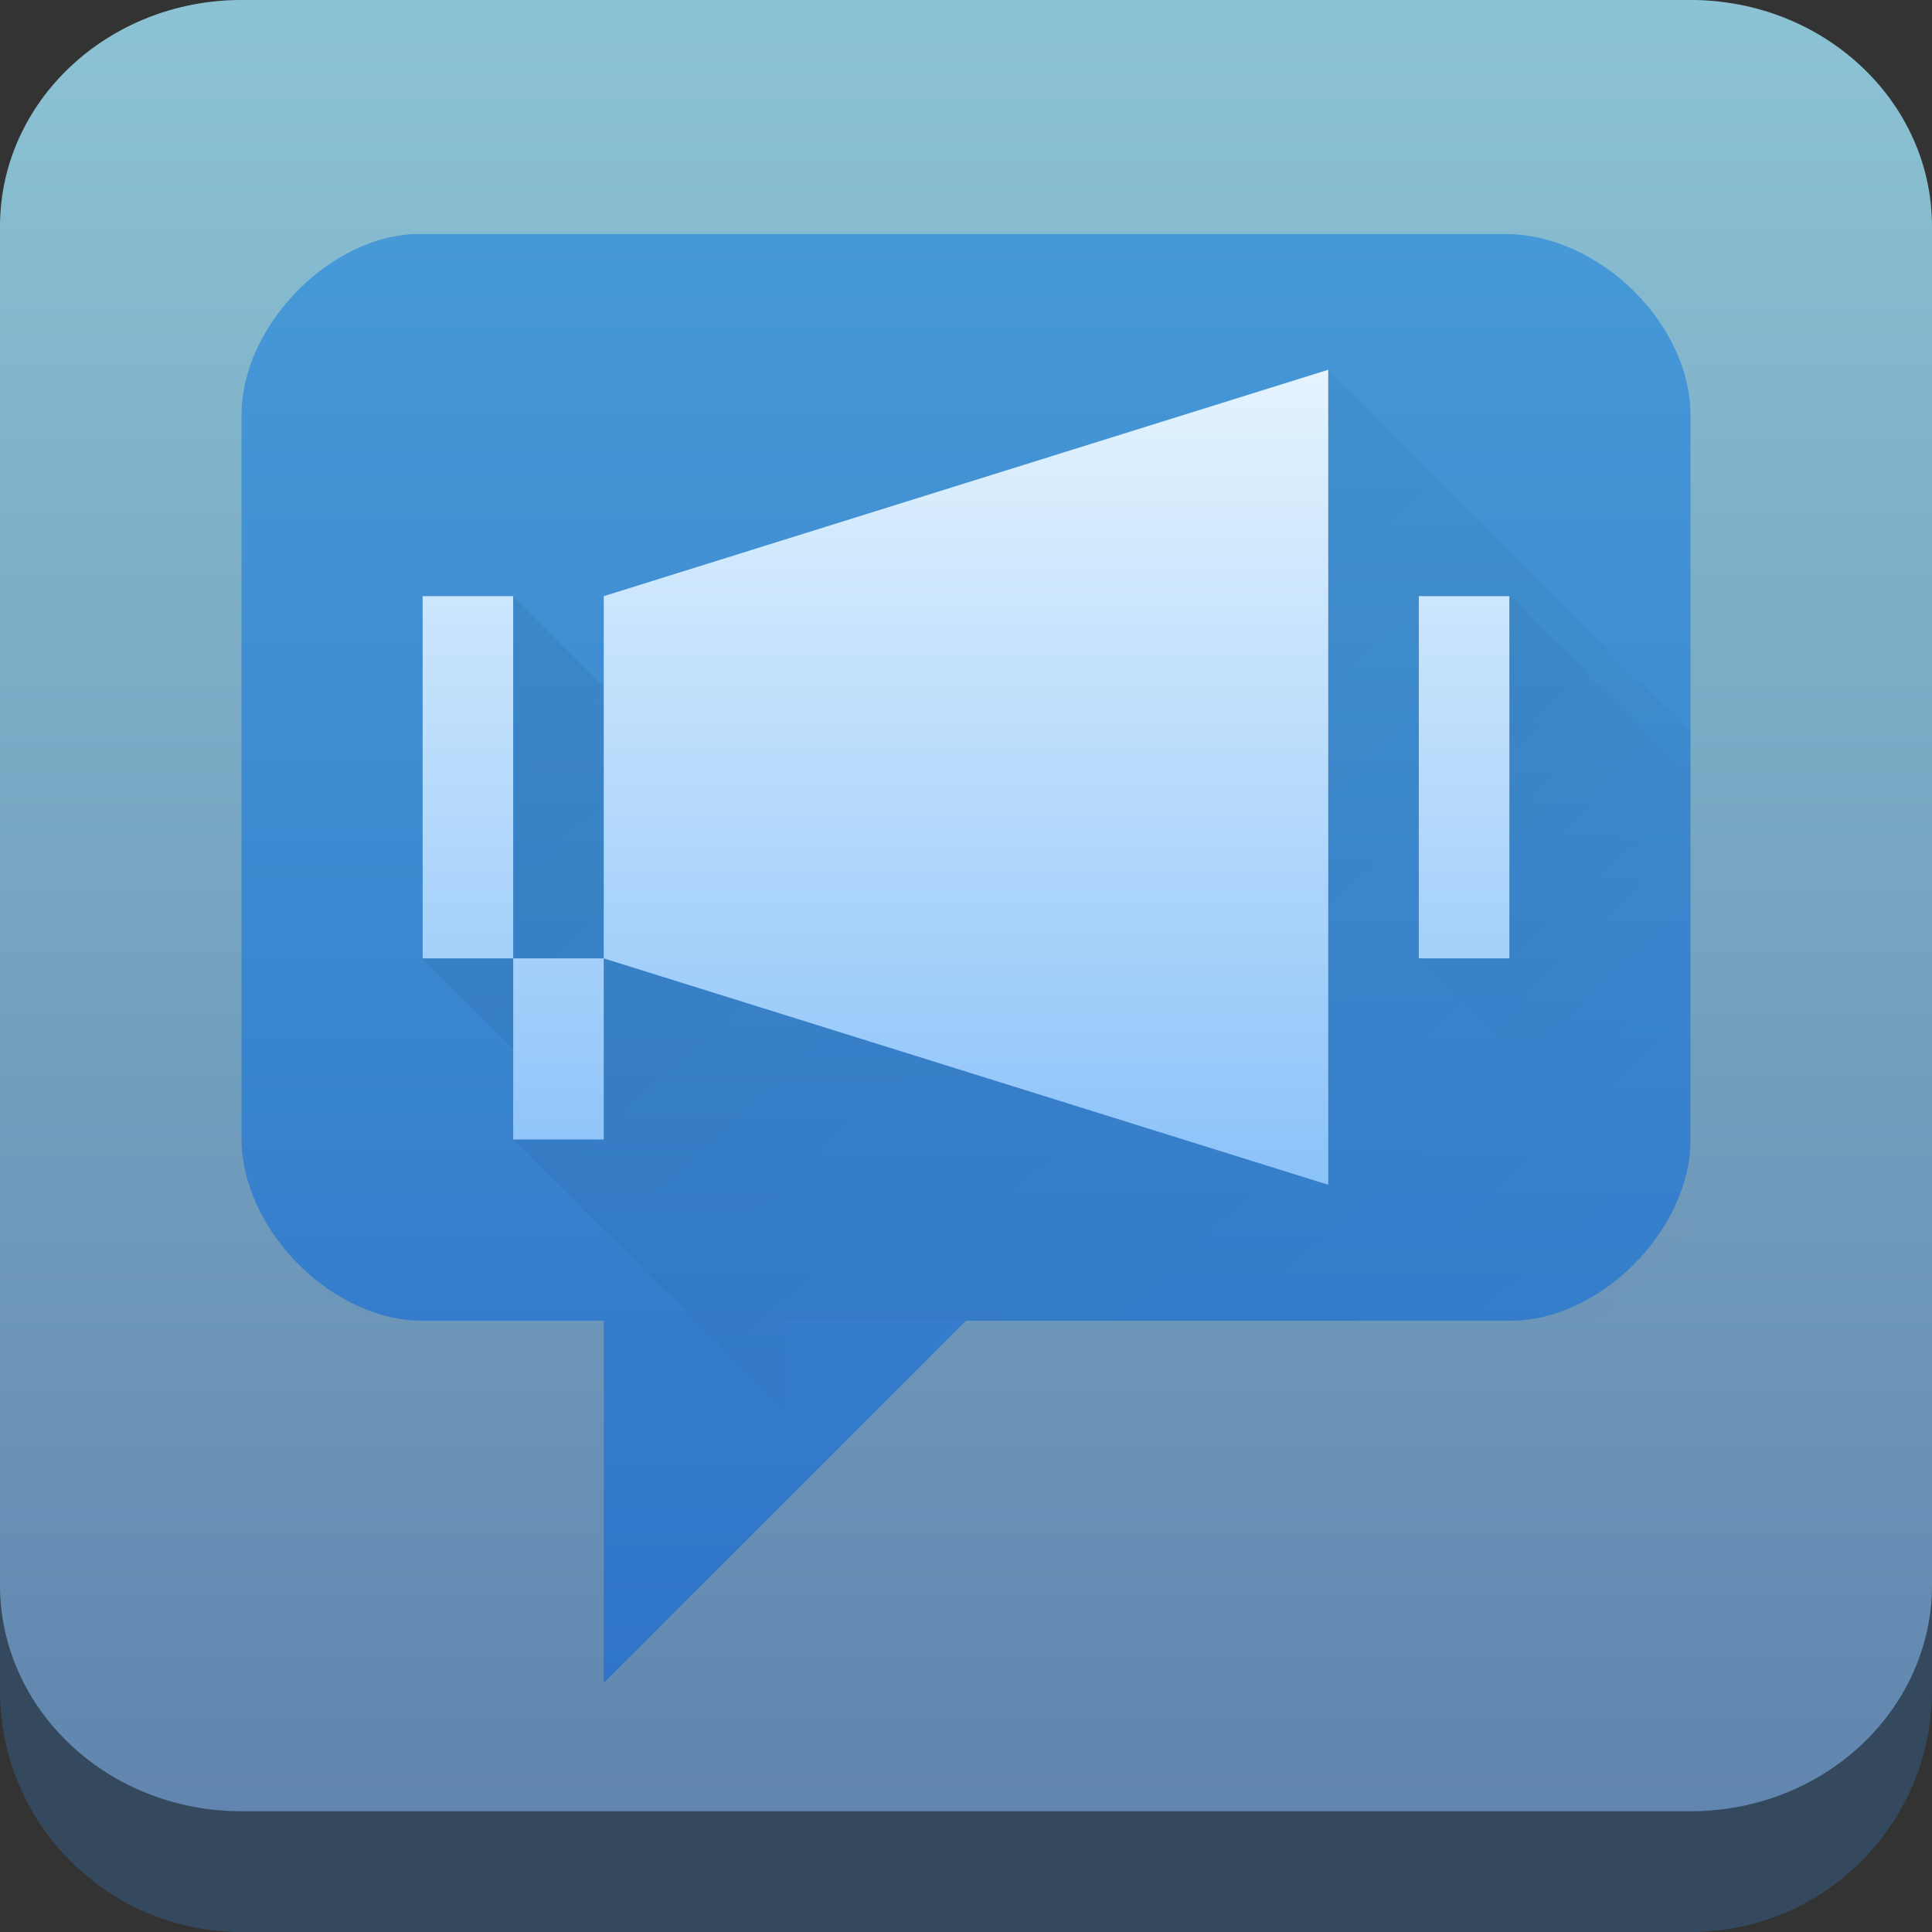 <?xml version="1.0" encoding="UTF-8" standalone="no"?>
<svg
   viewBox="0 0 16 16"
   version="1.1"
   id="svg29"
   sodipodi:docname="konversation.svg"
   inkscape:version="1.2.1 (9c6d41e410, 2022-07-14)"
   xmlns:inkscape="http://www.inkscape.org/namespaces/inkscape"
   xmlns:sodipodi="http://sodipodi.sourceforge.net/DTD/sodipodi-0.dtd"
   xmlns:xlink="http://www.w3.org/1999/xlink"
   xmlns="http://www.w3.org/2000/svg"
   xmlns:svg="http://www.w3.org/2000/svg">
  <rect x="0" y="0" width="16" height="16" fill="#333333" stroke="none"/>
  <defs
     id="defs33">
    <linearGradient
       inkscape:collect="always"
       id="linearGradient22063">
      <stop
         style="stop-color:#5e81ac;stop-opacity:1;"
         offset="0"
         id="stop22059" />
      <stop
         style="stop-color:#8cc3d4;stop-opacity:1;"
         offset="1"
         id="stop22061" />
    </linearGradient>
    <linearGradient
       inkscape:collect="always"
       xlink:href="#linearGradient22063"
       id="linearGradient22065"
       x1="-15"
       y1="6"
       x2="-15"
       y2="-10"
       gradientUnits="userSpaceOnUse"
       gradientTransform="translate(22,10)" />
    <linearGradient
       id="d-7"
       x2="0"
       y1="44"
       y2="4"
       gradientTransform="matrix(-0.3,0,0,0.3,15.2,0.737)"
       gradientUnits="userSpaceOnUse">
      <stop
         stop-color="#2f74c8"
         offset="0"
         id="stop13-4" />
      <stop
         stop-color="#4699d7"
         offset="1"
         id="stop15-4" />
    </linearGradient>
    <linearGradient
       id="linearGradient22275"
       x1="405.57"
       x2="427.57"
       y1="509.8"
       y2="533.8"
       gradientUnits="userSpaceOnUse"
       xlink:href="#b"
       gradientTransform="matrix(0.3,0,0,0.3,-115.571,-174.203)" />
    <linearGradient
       id="linearGradient22279"
       x1="405.57"
       x2="427.57"
       y1="509.8"
       y2="533.8"
       gradientUnits="userSpaceOnUse">
      <stop
         stop-opacity=".286"
         offset="0"
         id="stop7-3" />
      <stop
         stop-opacity="0"
         offset="1"
         id="stop9-0" />
    </linearGradient>
    <linearGradient
       id="linearGradient22281"
       x1="412.57"
       x2="425.57"
       y1="514.8"
       y2="527.8"
       gradientUnits="userSpaceOnUse"
       xlink:href="#b"
       gradientTransform="matrix(0.3,0,0,0.3,-115.571,-174.203)" />
    <linearGradient
       id="a-7"
       x2="0"
       y1="34"
       y2="4"
       gradientUnits="userSpaceOnUse"
       gradientTransform="matrix(0.3,0,0,0.3,0.8,0.737)">
      <stop
         stop-color="#7cbaf8"
         offset="0"
         id="stop2-8" />
      <stop
         stop-color="#f4fcff"
         offset="1"
         id="stop4-6" />
    </linearGradient>
    <linearGradient
       inkscape:collect="always"
       xlink:href="#b"
       id="linearGradient22291"
       gradientUnits="userSpaceOnUse"
       gradientTransform="matrix(0.3,0,0,0.3,-114.571,-149.203)"
       x1="405.57"
       y1="509.8"
       x2="427.57"
       y2="533.8" />
    <linearGradient
       inkscape:collect="always"
       xlink:href="#b"
       id="linearGradient22293"
       gradientUnits="userSpaceOnUse"
       gradientTransform="matrix(0.3,0,0,0.3,-114.571,-149.203)"
       x1="412.57"
       y1="514.8"
       x2="425.57"
       y2="527.8" />
  </defs>
  <sodipodi:namedview
     id="namedview31"
     pagecolor="#ffffff"
     bordercolor="#666666"
     borderopacity="1.0"
     inkscape:pageshadow="2"
     inkscape:pageopacity="0.0"
     inkscape:pagecheckerboard="0"
     showgrid="true"
     inkscape:zoom="19.4375"
     inkscape:cx="-4.4501608"
     inkscape:cy="4.2958199"
     inkscape:window-width="1920"
     inkscape:window-height="1002"
     inkscape:window-x="0"
     inkscape:window-y="0"
     inkscape:window-maximized="1"
     inkscape:current-layer="svg29"
     inkscape:showpageshadow="2"
     inkscape:deskcolor="#d1d1d1">
    <inkscape:grid
       type="xygrid"
       id="grid907" />
  </sodipodi:namedview>
  <linearGradient
     id="a"
     x2="0"
     y1="34"
     y2="4"
     gradientUnits="userSpaceOnUse"
     gradientTransform="matrix(0.3,0,0,0.3,-0.2,-24.263)">
    <stop
       stop-color="#7cbaf8"
       offset="0"
       id="stop2" />
    <stop
       stop-color="#f4fcff"
       offset="1"
       id="stop4" />
  </linearGradient>
  <linearGradient
     id="b"
     x1="405.57"
     x2="427.57"
     y1="509.8"
     y2="533.8"
     gradientUnits="userSpaceOnUse">
    <stop
       stop-opacity=".286"
       offset="0"
       id="stop7" />
    <stop
       stop-opacity="0"
       offset="1"
       id="stop9" />
  </linearGradient>
  <linearGradient
     id="c"
     x1="412.57"
     x2="425.57"
     y1="514.8"
     y2="527.8"
     gradientUnits="userSpaceOnUse"
     xlink:href="#b"
     gradientTransform="matrix(0.3,0,0,0.3,-115.571,-174.203)" />
  <linearGradient
     id="d"
     x2="0"
     y1="44"
     y2="4"
     gradientTransform="matrix(-0.3,0,0,0.3,14.2,-24.263)"
     gradientUnits="userSpaceOnUse">
    <stop
       stop-color="#2f74c8"
       offset="0"
       id="stop13" />
    <stop
       stop-color="#4699d7"
       offset="1"
       id="stop15" />
  </linearGradient>
  <linearGradient
     id="e"
     x1="405.57"
     x2="427.57"
     y1="509.8"
     y2="533.8"
     gradientUnits="userSpaceOnUse"
     xlink:href="#b"
     gradientTransform="matrix(0.3,0,0,0.3,-115.571,-174.203)" />
  <path
     d="M 0,2 C 0,0.895 0.895,0 2,0 h 12 c 1.105,0 2,0.895 2,2 v 12 c 0,1.105 -0.895,2 -2,2 H 2 C 0.895,16 0,15.105 0,14 Z"
     id="path736"
     style="fill:#34495e;fill-opacity:1" />
  <path
     d="M 0,1.875 C 0,0.84 0.895,0 2,0 h 12 c 1.105,0 2,0.84 2,1.875 v 11.25 C 16,14.161 15.105,15 14,15 H 2 C 0.895,15 0,14.161 0,13.125 Z"
     id="path738"
     style="fill:url(#linearGradient22065);fill-opacity:1" />
  <path
     d="m 14,3.438 v 6 c 0,0.75 -0.75,1.5 -1.491,1.5 H 8 l -3,3 v -3 H 3.5 C 2.75,10.938 2,10.188 2,9.425 V 3.438 c 0,-0.75 0.75,-1.5 1.47,-1.5 h 8.994 C 13.25,1.938 14,2.688 14,3.438 Z"
     fill="url(#d)"
     id="path19-8"
     sodipodi:nodetypes="cccccccccccc"
     style="fill:url(#d-7);fill-rule:evenodd;stroke-width:0.3" />
  <path
     d="m 6.5,11.688 -2.25,-2.25 v -0.75 L 3.5,7.938 v -3 H 4.25 L 5,5.688 v -0.75 l 6,-1.875 3,3 v 4.875 H 6.503 Z"
     fill="url(#e)"
     opacity="0.2"
     id="path21-8"
     style="fill:url(#linearGradient22291);fill-rule:evenodd;stroke-width:0.3" />
  <path
     d="m 11.75,7.938 2.25,2.25 v -3.75 l -1.5,-1.5 h -0.75 z"
     fill="url(#c)"
     opacity="0.2"
     id="path23-4"
     style="fill:url(#linearGradient22293);fill-rule:evenodd;stroke-width:0.3" />
  <path
     d="m 11,3.062 -6,1.875 v 3 l 6,1.875 z m -7.5,1.875 v 3 h 0.75 v -3 z m 8.25,0 v 3 h 0.75 v -3 z m -7.5,3 v 1.5 H 5 v -1.5 z"
     fill="url(#a)"
     id="path25-3"
     style="fill:url(#a-7);fill-rule:evenodd;stroke-width:0.3" />
</svg>
